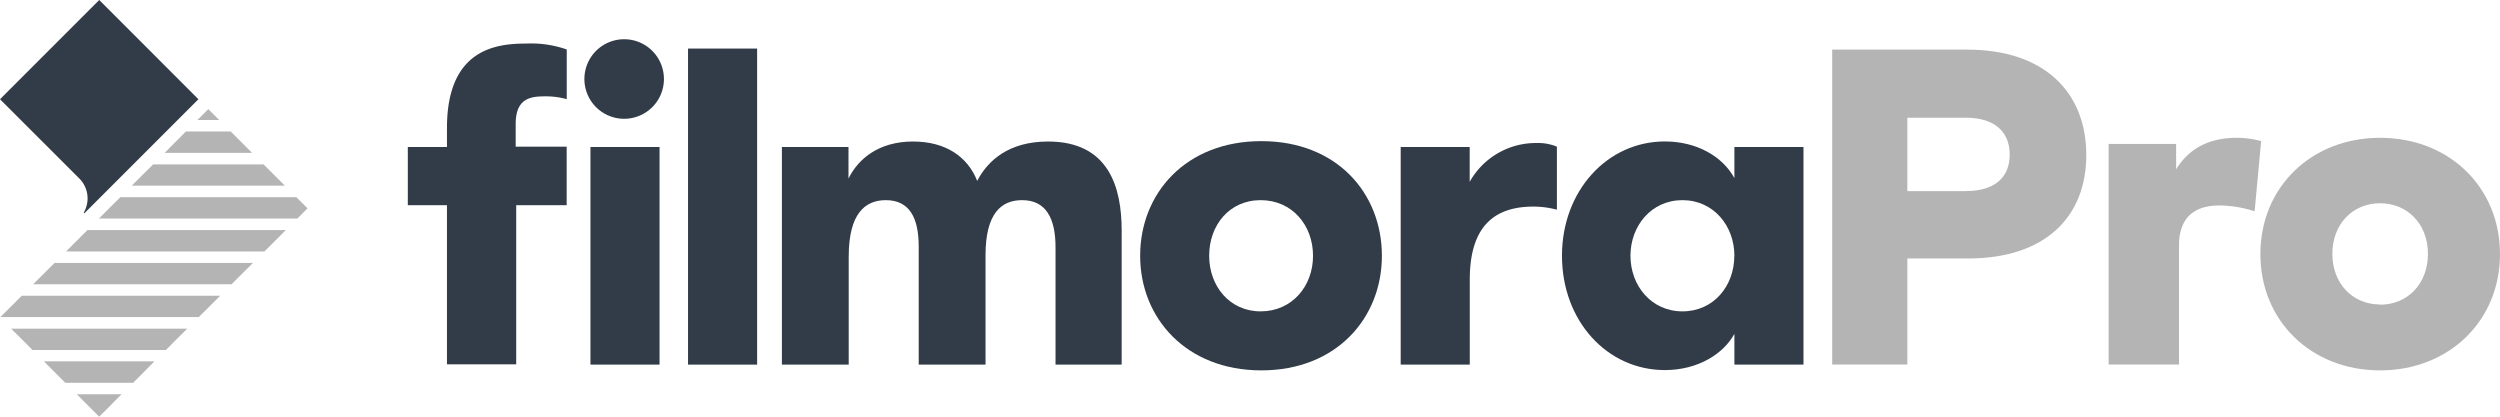 <svg xmlns="http://www.w3.org/2000/svg" viewBox="0 0 330 55"><defs><style>.cls-1{fill:#323c48;}.cls-2{fill:#b4b4b5;}.cls-3{fill:#ff5349;}.cls-4{fill:none;}</style></defs><title>Asset 3</title><g id="Layer_2" data-name="Layer 2"><g id="Layer_1-2" data-name="Layer 1"><path class="cls-1" d="M74.81,13.09a10.24,10.24,0,0,0-2.93-.37c-1.9,0-3.81.3-3.81,3.64v3h6.73v7.73H68.14v21H59v-21H53.83V19.4H59V16.89C59,6.53,65.4,5.75,69.44,5.75a14.31,14.31,0,0,1,5.37.78Z"/><path class="cls-1" d="M82.44,5.18a5.25,5.25,0,1,1-5.3,5.25A5.25,5.25,0,0,1,82.44,5.18ZM77.94,19.4h9.12V48.13H77.94Z"/><path class="cls-1" d="M90.82,6.41h9.12V48.13H90.82Z"/><path class="cls-1" d="M139.33,48.13V32.63c0-3.88-1.31-6.21-4.41-6.21-2.74,0-4.83,1.73-4.83,7.28V48.13h-8.82V32.57c0-3.88-1.25-6.15-4.35-6.15-2.74,0-4.89,1.79-4.89,7.45V48.13h-8.82V19.4H112v4.17c1.26-2.56,3.95-4.89,8.52-4.89,4.3,0,7.21,2,8.47,5.2,1.42-2.74,4.23-5.2,9.35-5.2,8,0,9.72,6,9.72,11.75V48.13Z"/><path class="cls-1" d="M150.5,33.76c0-8.22,6-15.13,16-15.13s15.91,6.91,15.91,15.13-6,15.13-15.91,15.13S150.5,42,150.5,33.76Zm22.82,0c0-4-2.74-7.34-6.91-7.34s-6.8,3.34-6.8,7.34,2.69,7.34,6.8,7.34S173.32,37.81,173.32,33.76Z"/><path class="cls-1" d="M205.51,27.68a12.15,12.15,0,0,0-3.09-.41c-5.13,0-8.41,2.56-8.41,9.65V48.13h-9.12V19.4H194V24a10,10,0,0,1,8.89-5.12,6.36,6.36,0,0,1,2.62.48Z"/><path class="cls-1" d="M238.06,19.4V48.13h-9.12V44.07c-1.43,2.62-4.78,4.78-9.18,4.78-7.63,0-13.58-6.5-13.58-15.09s6-15.09,13.58-15.09c4.24,0,7.63,2,9.18,4.84V19.4Zm-9.12,14.36c0-3.93-2.74-7.34-6.86-7.34s-6.86,3.41-6.86,7.34,2.74,7.34,6.86,7.34S228.93,37.75,228.93,33.76Z"/><path class="cls-1" d="M0,13.1,10.48,23.57a3.72,3.72,0,0,1,.57,4.5l.08.09,2-2L26.19,13.1,13.1,0Z"/><polygon class="cls-2" points="27.52 14.43 27.47 14.43 26.06 15.84 28.93 15.84 27.52 14.43"/><polygon class="cls-3" points="27.5 14.4 27.47 14.43 27.52 14.43 27.5 14.4"/><polygon class="cls-2" points="31.86 18.76 30.45 17.35 24.55 17.35 23.14 18.76 21.73 20.18 33.27 20.18 31.86 18.76"/><polygon class="cls-2" points="36.19 23.1 34.79 21.7 20.21 21.7 18.8 23.1 17.39 24.51 37.6 24.51 36.19 23.1"/><polygon class="cls-2" points="40.53 27.44 39.12 26.03 15.88 26.03 14.46 27.44 13.06 28.85 39.25 28.85 40.59 27.5 40.53 27.44"/><polygon class="cls-2" points="11.54 30.37 10.13 31.78 8.72 33.19 34.91 33.19 36.32 31.78 37.73 30.37 11.54 30.37"/><polygon class="cls-2" points="7.2 34.71 5.79 36.11 4.38 37.52 30.57 37.52 31.98 36.11 33.39 34.71 7.2 34.71"/><polygon class="cls-2" points="2.87 39.04 1.46 40.45 0.05 41.85 26.24 41.85 27.65 40.45 29.06 39.04 2.87 39.04"/><polygon class="cls-2" points="1.46 43.38 2.88 44.78 4.29 46.2 21.9 46.2 23.31 44.78 24.72 43.38 1.46 43.38"/><polygon class="cls-2" points="5.8 47.7 7.21 49.12 8.62 50.53 17.57 50.53 18.98 49.12 20.38 47.7 5.8 47.7"/><polygon class="cls-2" points="10.14 52.04 11.15 53.06 11.55 53.46 12.61 54.52 12.95 54.86 13.1 55 13.23 54.86 13.58 54.52 14.64 53.46 15.03 53.06 16.05 52.04 10.14 52.04"/><path class="cls-4" d="M259.52,15.54h-7.75v9.68h7.75c3.56,0,5.76-1.66,5.76-4.81S263.08,15.54,259.52,15.54Z"/><path class="cls-4" d="M314.17,26.86c-3.62,0-6.3,2.76-6.3,6.68s2.67,6.68,6.3,6.68,6.32-2.76,6.32-6.68S317.82,26.86,314.17,26.86Z"/><path class="cls-2" d="M259.67,6.55H241.85V48.12h9.92v-14h8c10.18,0,15.62-5.46,15.62-13.66S269.94,6.55,259.67,6.55Zm-.15,18.68h-7.75V15.54h7.75c3.56,0,5.76,1.69,5.76,4.87S263.08,25.22,259.52,25.22Z"/><path class="cls-2" d="M295.25,18.19c-3.56,0-6.27,1.34-8,4.16V19h-8.91V48.12h9.29V32.38c0-3.62,2-5.26,5.32-5.26a15.63,15.63,0,0,1,4.66.77l.86-9.26A12.08,12.08,0,0,0,295.25,18.19Z"/><path class="cls-2" d="M314.17,18.19c-9.09,0-15.8,6.53-15.8,15.35s6.71,15.35,15.8,15.35S330,42.36,330,33.54,323.29,18.19,314.17,18.19Zm0,22c-3.62,0-6.3-2.76-6.3-6.68s2.67-6.68,6.3-6.68,6.32,2.76,6.32,6.68S317.82,40.22,314.17,40.22Z"/></g></g></svg>